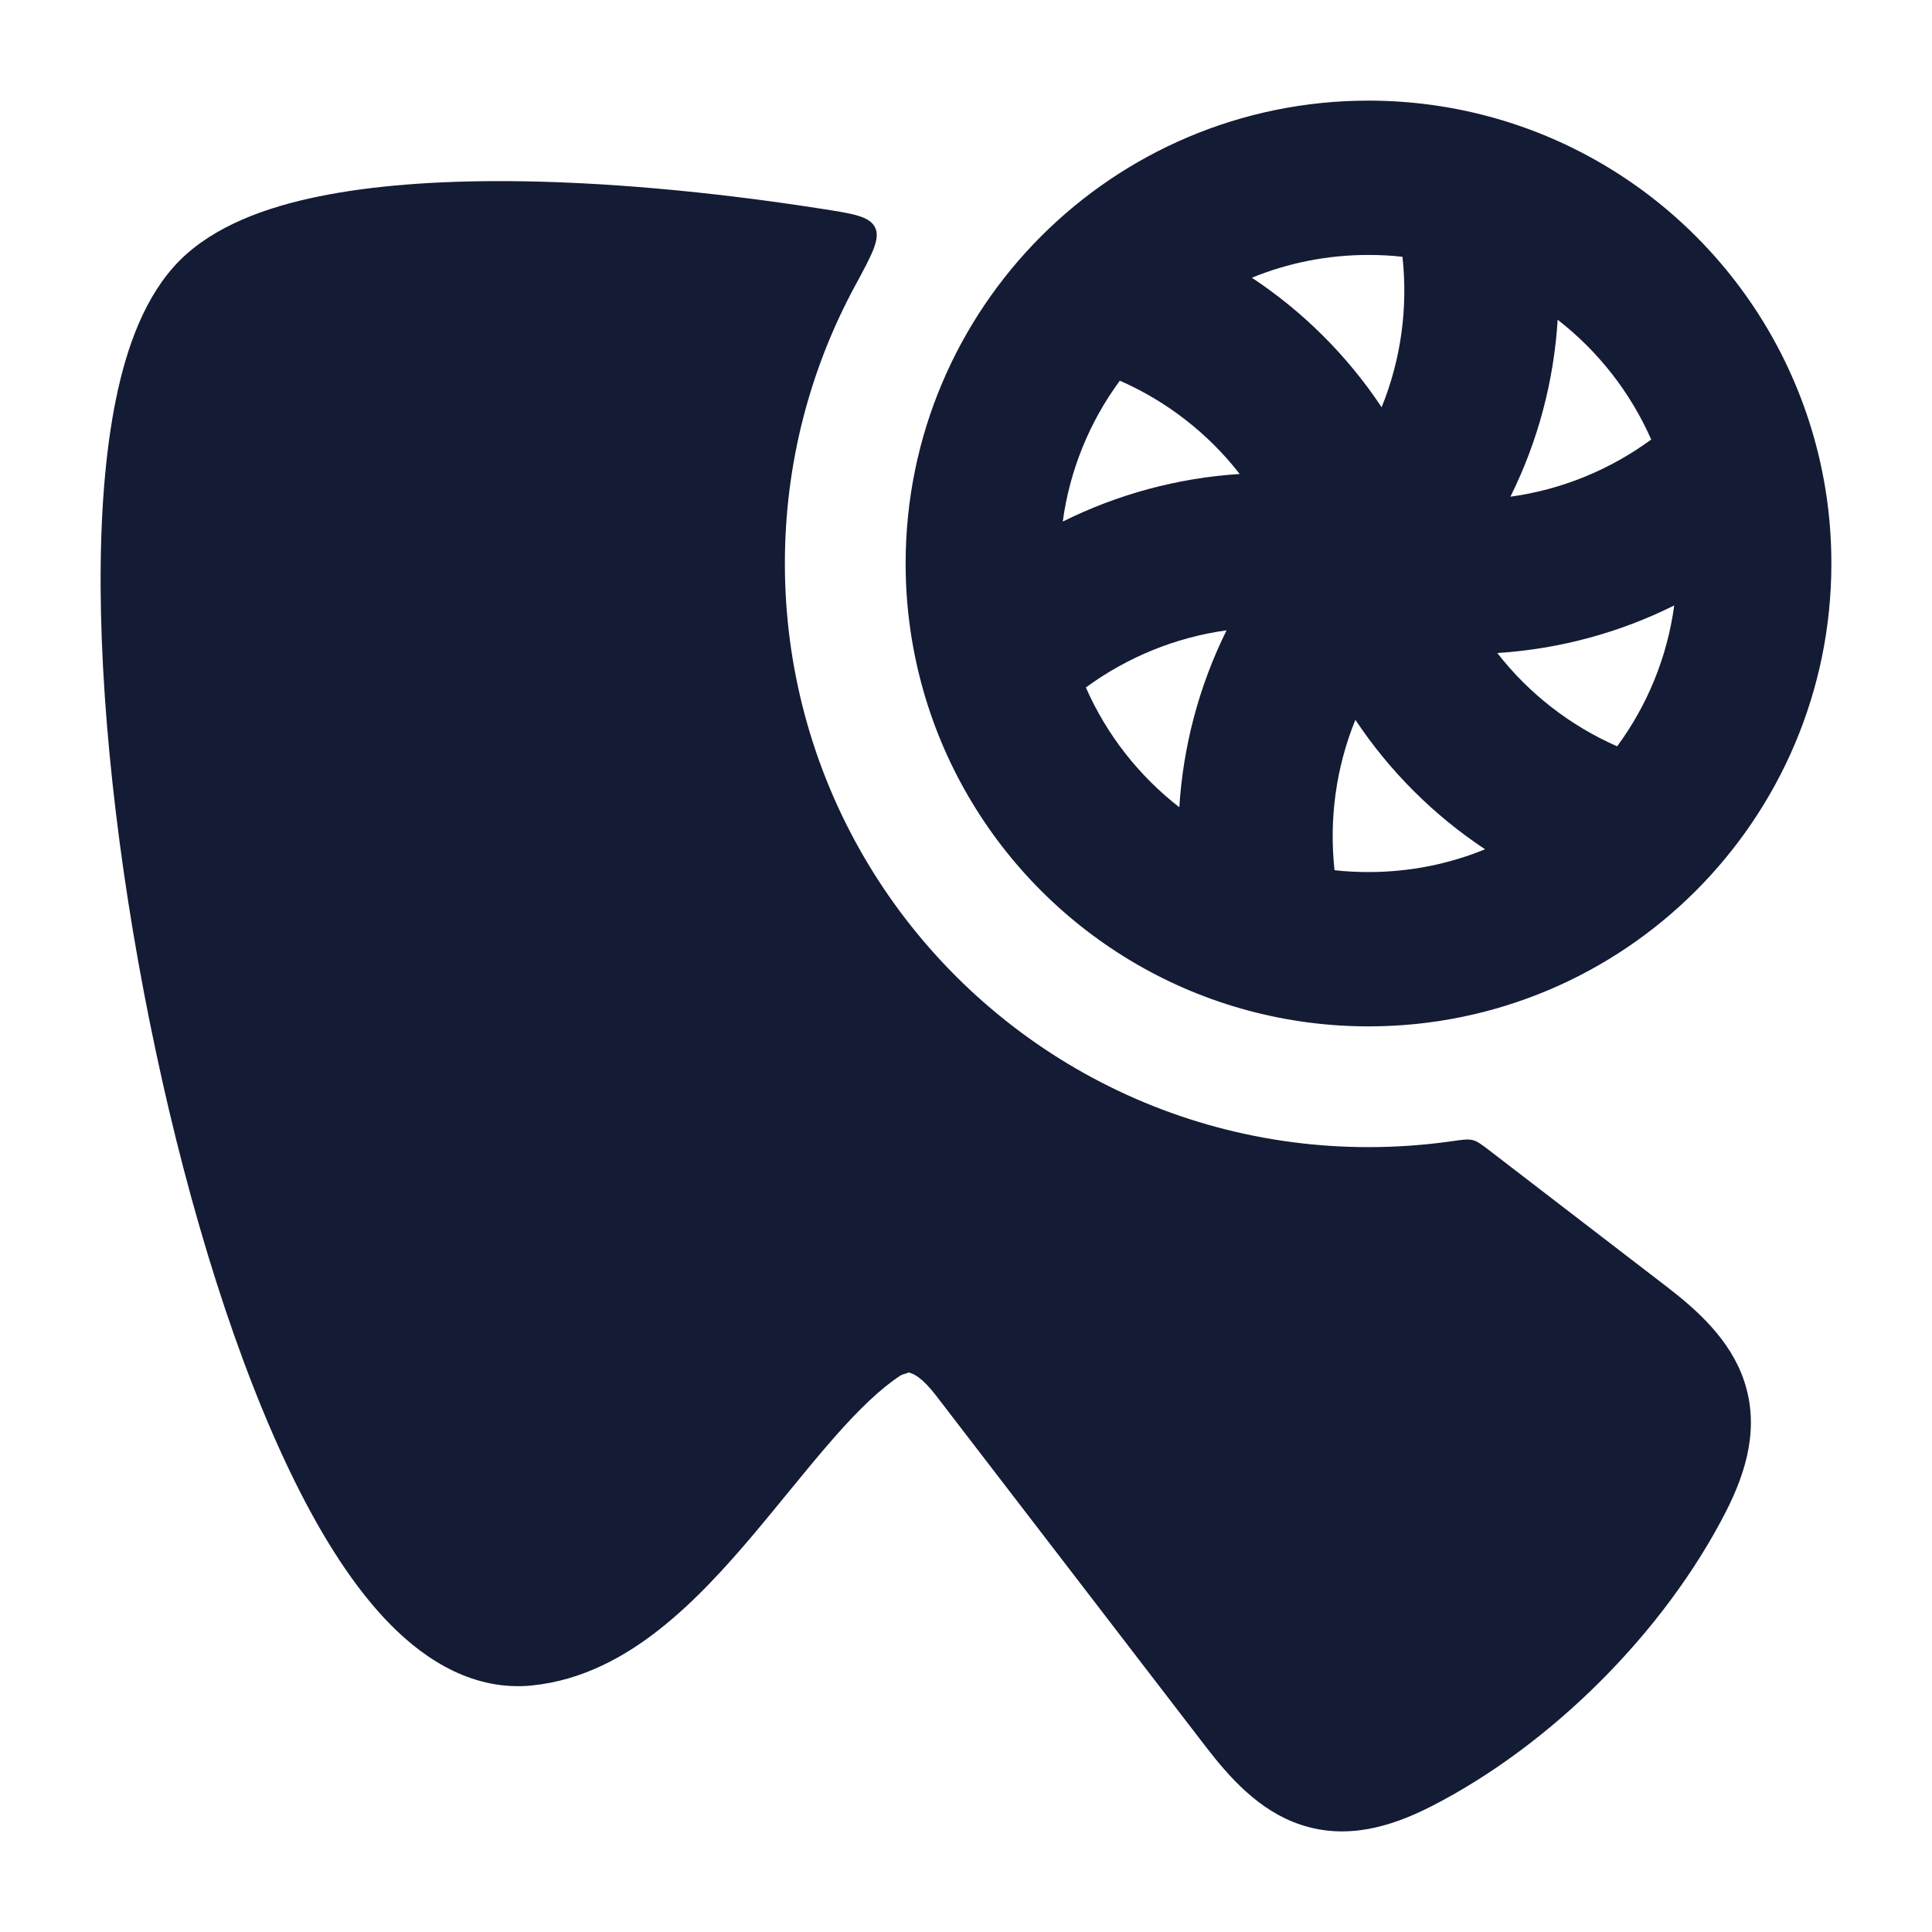 <svg width="24" height="24" viewBox="0 0 24 24" fill="none" xmlns="http://www.w3.org/2000/svg">
<path fill-rule="evenodd" clip-rule="evenodd" d="M15.551 3.45C16.183 3.868 16.734 4.413 17.163 5.059C17.405 4.464 17.491 3.82 17.422 3.19C17.284 3.174 17.143 3.167 17 3.167C16.487 3.167 15.998 3.267 15.551 3.45ZM19.35 3.972C19.303 4.728 19.108 5.476 18.763 6.17C19.399 6.083 20 5.836 20.512 5.46C20.253 4.872 19.851 4.361 19.35 3.972ZM20.798 7.521C20.12 7.859 19.373 8.063 18.6 8.112C18.994 8.619 19.508 9.016 20.089 9.271C20.46 8.767 20.71 8.17 20.798 7.521ZM18.448 10.55C17.817 10.132 17.266 9.587 16.837 8.942C16.595 9.536 16.509 10.18 16.578 10.81C16.716 10.826 16.857 10.833 17 10.833C17.513 10.833 18.002 10.733 18.448 10.55ZM14.65 10.028C14.697 9.273 14.893 8.524 15.237 7.83C14.601 7.918 14 8.165 13.489 8.54C13.747 9.128 14.149 9.639 14.65 10.028ZM13.202 6.479C13.88 6.142 14.627 5.937 15.4 5.888C15.006 5.381 14.492 4.984 13.911 4.729C13.54 5.233 13.29 5.83 13.202 6.479ZM12.935 2.933C13.974 1.894 15.413 1.25 17 1.25C17.513 1.25 18.012 1.318 18.488 1.445C20.469 1.974 22.026 3.532 22.555 5.512C22.683 5.988 22.75 6.487 22.75 7C22.75 8.588 22.105 10.027 21.065 11.067C20.026 12.106 18.587 12.75 17 12.75C16.487 12.75 15.988 12.682 15.512 12.555C13.531 12.026 11.974 10.469 11.445 8.488C11.318 8.012 11.25 7.513 11.25 7C11.25 5.412 11.895 3.973 12.935 2.933Z" fill="#141B34"/>
<path d="M10.62 3.554C10.833 3.161 10.94 2.964 10.87 2.825C10.801 2.686 10.597 2.654 10.189 2.591C8.824 2.379 7.48 2.256 6.294 2.25C5.432 2.246 4.63 2.303 3.956 2.441C3.306 2.574 2.664 2.805 2.234 3.234C1.805 3.664 1.574 4.306 1.441 4.956C1.303 5.63 1.246 6.432 1.25 7.294C1.259 9.022 1.515 11.088 1.936 13.062C2.355 15.032 2.949 16.957 3.656 18.39C4.007 19.102 4.407 19.735 4.859 20.19C5.306 20.64 5.899 21.007 6.608 20.938L6.61 20.937C7.23 20.875 7.757 20.584 8.194 20.239C8.629 19.896 9.022 19.462 9.372 19.047C9.525 18.865 9.665 18.694 9.799 18.53C9.993 18.293 10.176 18.069 10.373 17.845C10.677 17.501 10.94 17.249 11.179 17.092C11.196 17.081 11.204 17.076 11.252 17.063C11.299 17.051 11.262 17.048 11.277 17.049C11.342 17.054 11.459 17.116 11.627 17.335L14.974 21.692C15.271 22.078 15.638 22.494 16.157 22.667C16.724 22.856 17.272 22.699 17.784 22.437C19.276 21.673 20.674 20.273 21.437 18.784C21.699 18.272 21.856 17.724 21.667 17.157C21.494 16.638 21.078 16.27 20.692 15.974L18.508 14.296C18.405 14.217 18.354 14.178 18.296 14.163C18.237 14.148 18.169 14.157 18.034 14.177C17.697 14.225 17.351 14.25 17 14.25C16.355 14.25 15.725 14.165 15.124 14.004C12.626 13.336 10.664 11.374 9.996 8.876C9.835 8.275 9.75 7.645 9.75 7C9.75 5.753 10.066 4.579 10.62 3.554Z" fill="#141B34"/>
</svg>
